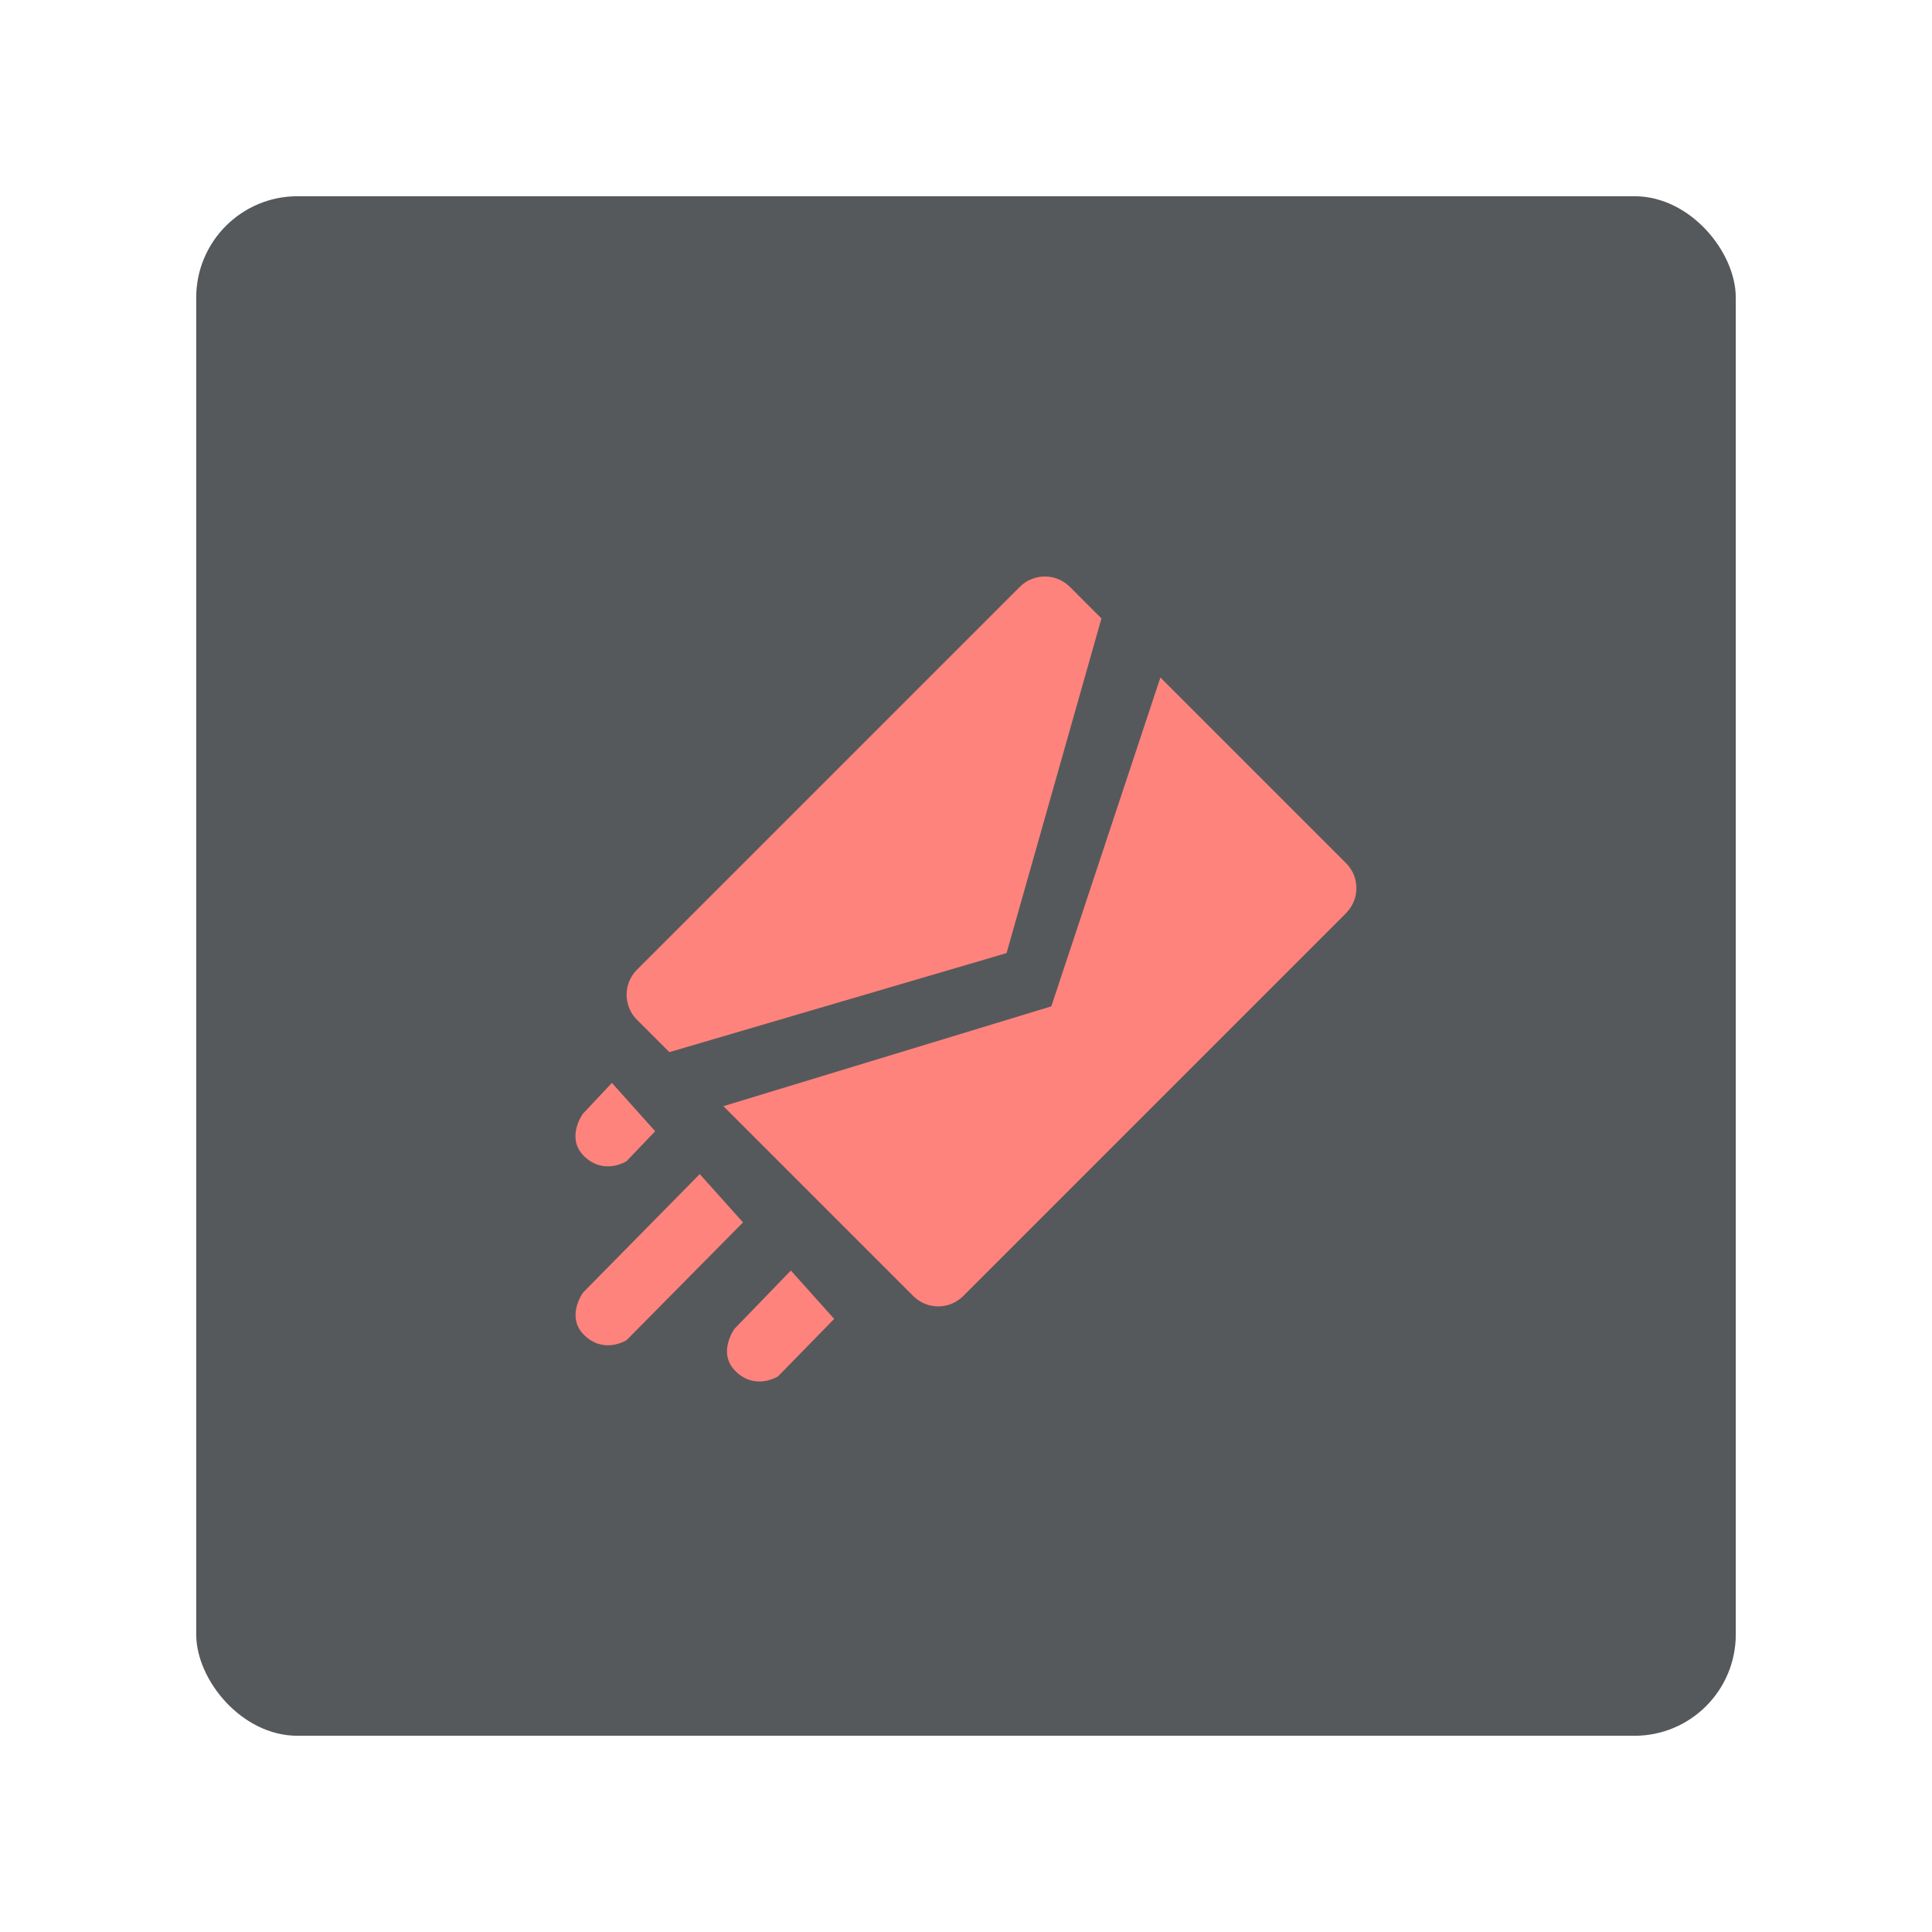 <?xml version="1.0" encoding="UTF-8"?>
<svg id="Layer_1" data-name="Layer 1" xmlns="http://www.w3.org/2000/svg" viewBox="0 0 192 192">
  <defs>
    <style>
      .cls-1 {
        fill: #ff837d;
      }

      .cls-2 {
        fill: #56595b;
        isolation: isolate;
      }
    </style>
  </defs>
  <rect class="cls-2" x="19.5" y="19.5" width="153" height="153" rx="10.07" ry="10.07"/>
  <g>
    <path class="cls-1" d="m100.02,94.72l-33.5,9.84-3.22-3.22c-1.37-1.37-1.37-3.6,0-4.97l38.05-38.05c1.37-1.37,3.6-1.37,4.97,0l3.14,3.14-9.43,33.26Z"/>
    <path class="cls-1" d="m133.78,90.74l-38.06,38.06c-1.37,1.37-3.59,1.37-4.96,0l-18.87-18.87,32.59-9.92,10.84-32.68,18.45,18.45c1.37,1.37,1.37,3.59,0,4.96Z"/>
    <path class="cls-1" d="m60.81,107.62l4.3,4.8-2.85,2.98s-2.26,1.45-4.24-.53c-1.82-1.82-.09-4.19-.09-4.19l2.87-3.05Z"/>
    <path class="cls-1" d="m78.6,126.27l4.3,4.8-5.58,5.71s-2.26,1.45-4.24-.53c-1.82-1.82-.09-4.19-.09-4.19l5.6-5.79Z"/>
    <path class="cls-1" d="m69.54,116.68l4.3,4.8-11.57,11.7s-2.26,1.45-4.24-.53c-1.82-1.82-.09-4.19-.09-4.19l11.6-11.78Z"/>
  </g>
</svg>